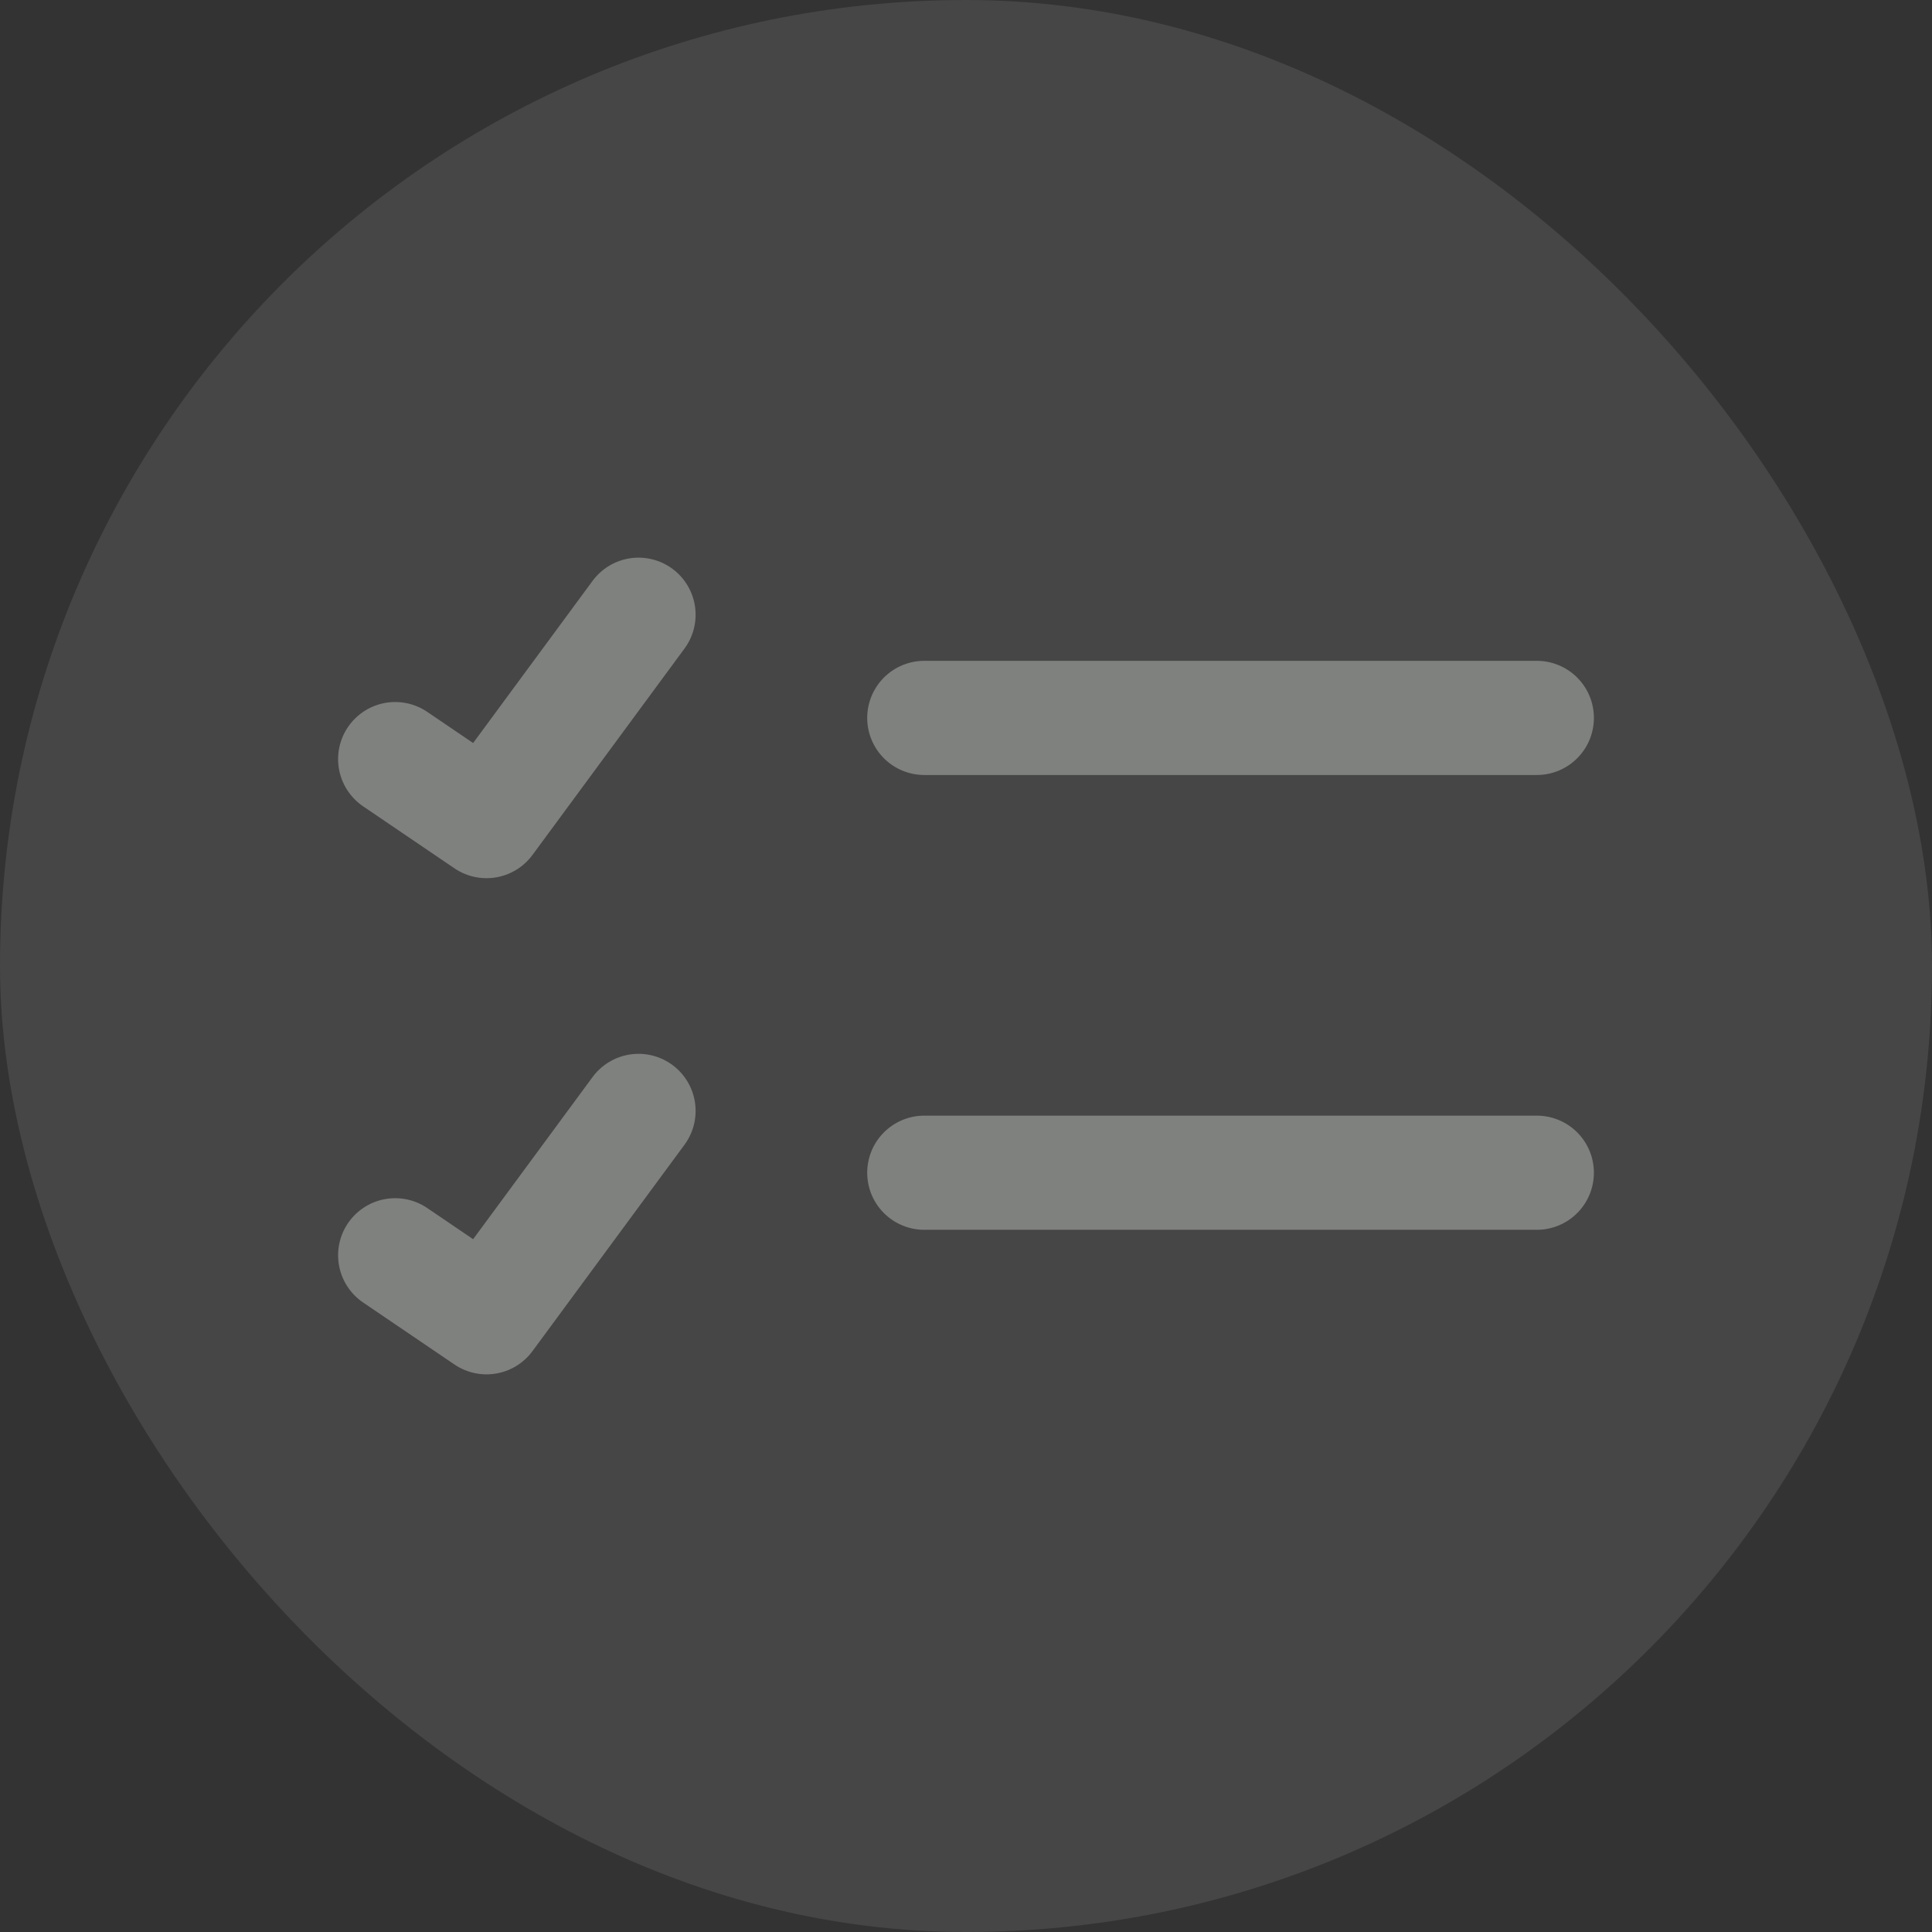 <svg width="22" height="22" viewBox="0 0 22 22" fill="none" xmlns="http://www.w3.org/2000/svg">
<rect x="0" y="0" width="22" height="22" fill="#333333" stroke="none"/>
<rect width="22" height="22" rx="11" fill="#F5F4F2" fill-opacity="0.1"/>
<path d="M4.5 8.644L5.54 9.35L7.271 7M10.525 8.175H17.5M4.5 14.294L5.54 15L7.271 12.65M10.525 13.354H17.5" stroke="#7F817E" stroke-width="1.3" stroke-linecap="round" stroke-linejoin="round"/>
</svg>
